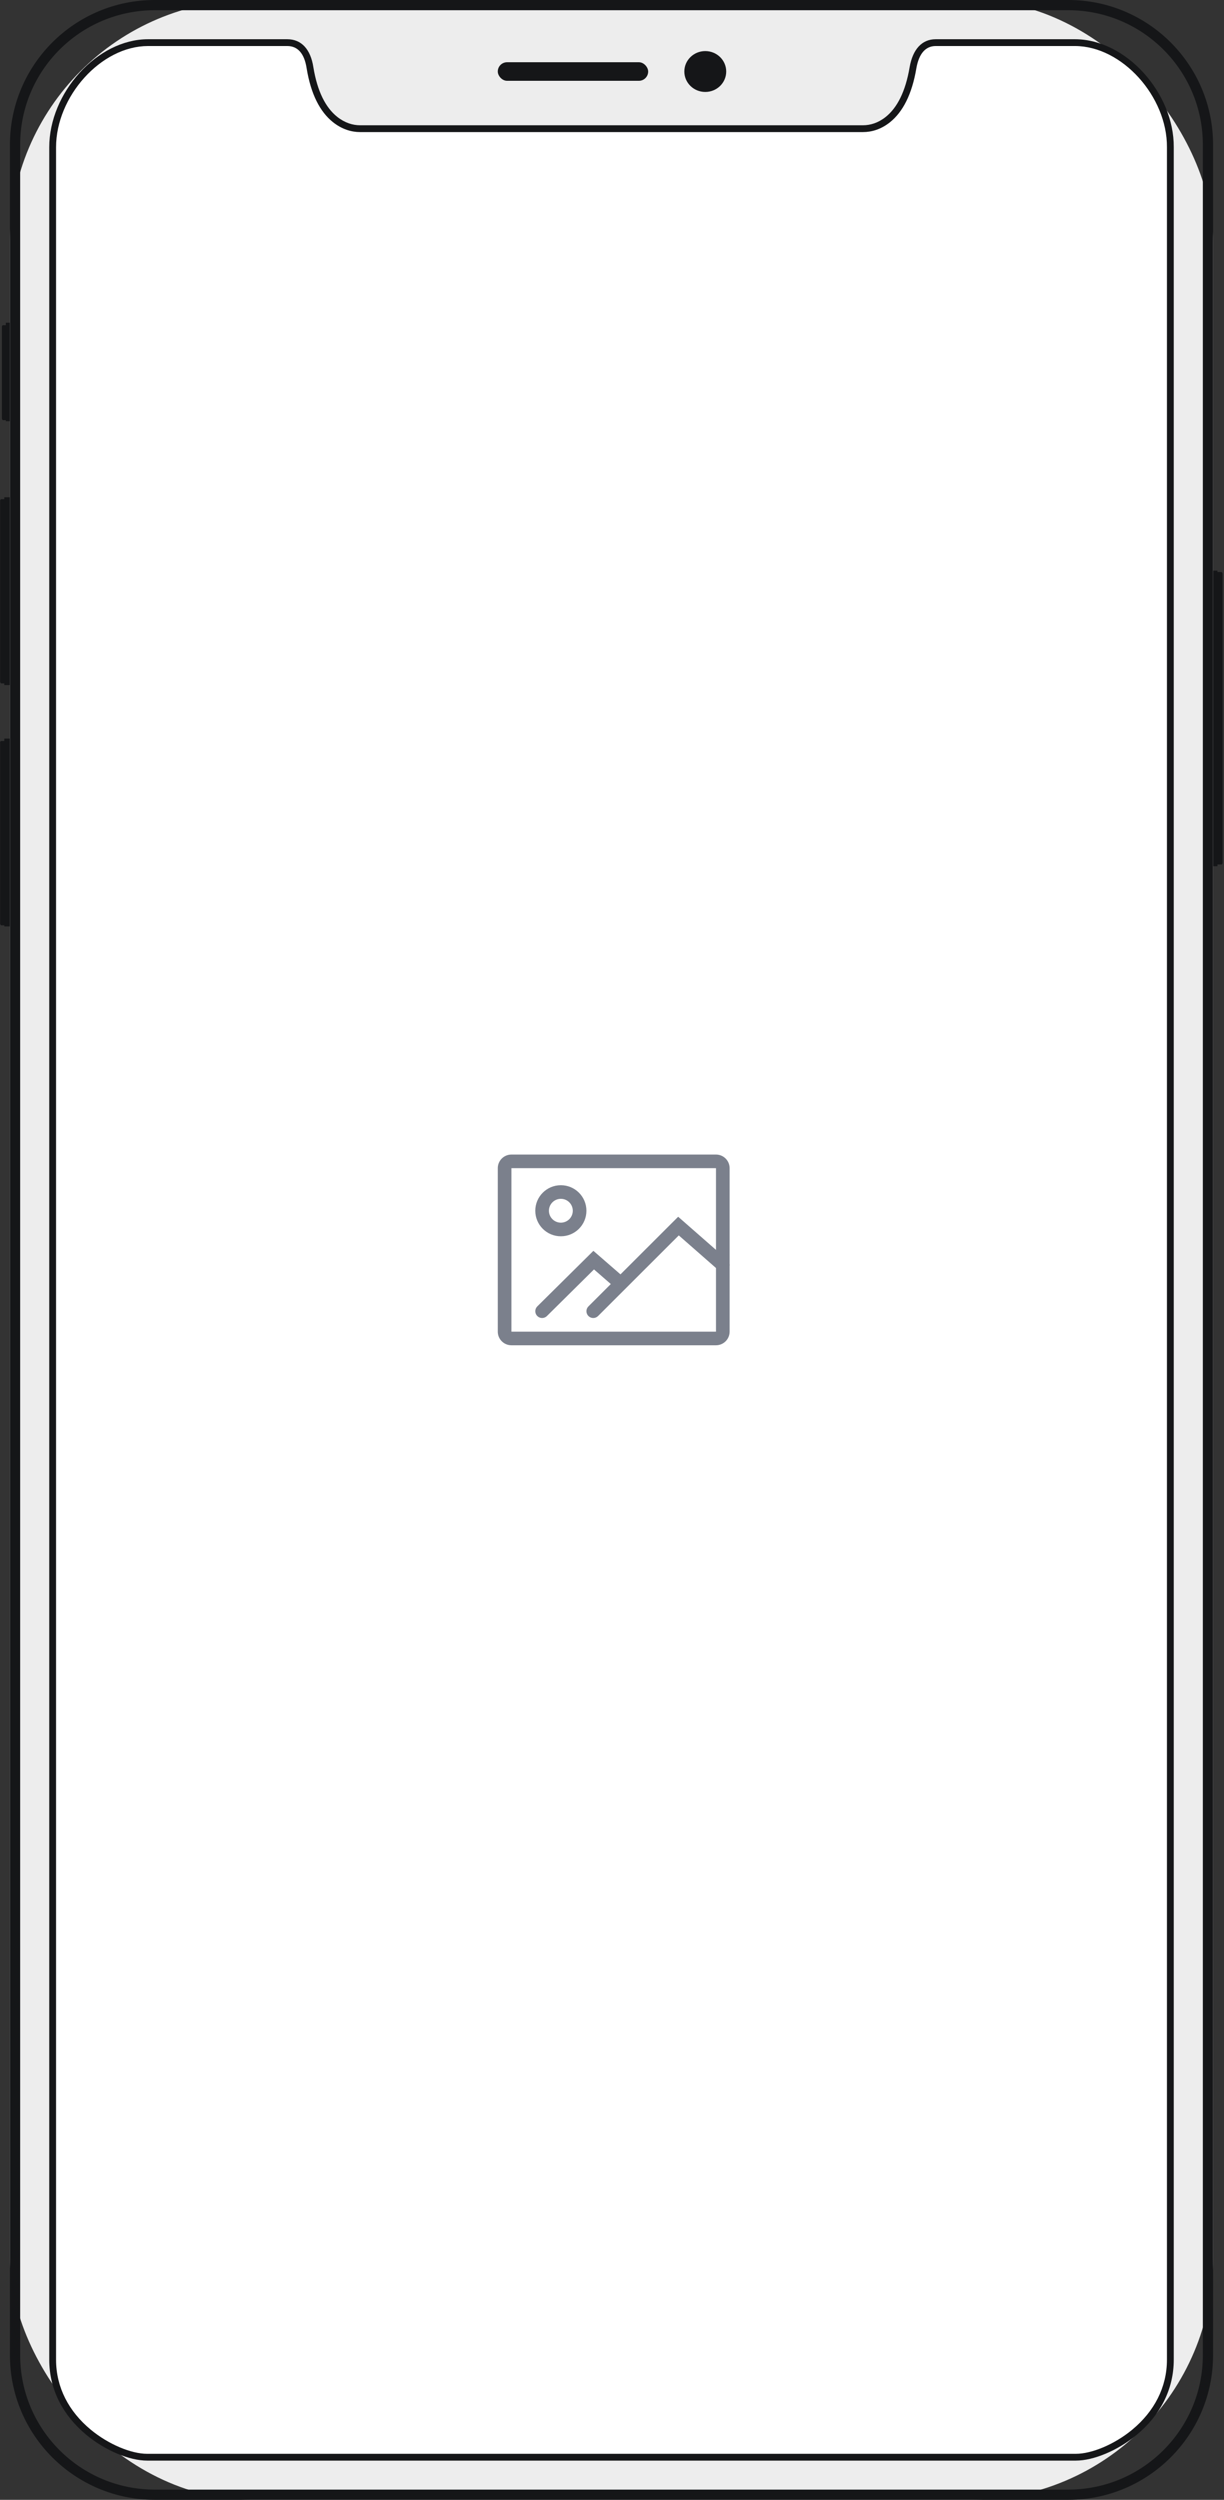 <svg width="215" height="439" viewBox="0 0 215 439" fill="none" xmlns="http://www.w3.org/2000/svg">
<rect x="0" y="0" width="215" height="439" fill="#333333" stroke="none"/>
<path fill-rule="evenodd" clip-rule="evenodd" d="M213.848 100.212H212.696V152.123H213.848V151.811H213.962H214.394H214.568C214.629 151.811 214.75 151.624 214.75 151.561V100.774C214.75 100.649 214.629 100.462 214.568 100.462H214.394H213.962H213.848V100.212Z" fill="#151618"/>
<path fill-rule="evenodd" clip-rule="evenodd" d="M0.75 162.691H1.902V129.707H0.75V130.134H0.204C0.143 130.134 -0.038 130.259 0.022 130.384V162.181C0.022 162.306 0.143 162.493 0.204 162.493H0.75V162.691Z" fill="#151618"/>
<path fill-rule="evenodd" clip-rule="evenodd" d="M0.75 120.309H1.902V87.326H0.75V87.656H0.379H0.204C0.143 87.656 0.022 87.781 0.022 87.906V119.702C0.022 119.827 0.143 120.015 0.204 120.015H0.379H0.75V120.309Z" fill="#151618"/>
<path fill-rule="evenodd" clip-rule="evenodd" d="M1.024 73.974H2.176V56.67H1.024V57.109H0.689H0.515C0.454 57.109 0.333 57.234 0.333 57.359V73.475C0.333 73.6 0.454 73.788 0.515 73.788H0.689H1.024V73.974Z" fill="#151618"/>
<rect x="1.745" width="211.335" height="439" rx="42.486" fill="#EDEDED"/>
<path fill-rule="evenodd" clip-rule="evenodd" d="M187.636 0H27.189C13.137 0 1.745 11.377 1.745 25.411V413.589C1.745 427.623 13.137 439 27.189 439H187.636C201.689 439 213.08 427.623 213.08 413.589V25.411C213.08 11.377 201.689 0 187.636 0ZM3.542 25.411C3.542 12.368 14.129 1.794 27.189 1.794H187.636C200.696 1.794 211.284 12.368 211.284 25.411V413.589C211.284 426.632 200.696 437.206 187.636 437.206H27.189C14.129 437.206 3.542 426.632 3.542 413.589V25.411Z" fill="#151618"/>
<path d="M188.805 7.485C179.952 7.485 165.238 7.485 164.365 7.485C162.246 7.485 160.874 9.053 160.375 11.874C158.692 21.908 153.205 22.597 151.584 22.597C150.213 22.597 64.674 22.597 63.241 22.597C61.62 22.597 56.071 21.845 54.45 11.874C54.013 9.053 52.642 7.485 50.46 7.485C49.525 7.485 34.873 7.485 26.02 7.485C17.167 7.485 9.249 16.891 9.249 25.858C9.249 34.825 9.249 403.735 9.249 414.396C9.249 425.495 20.471 431.515 25.833 431.515C28.763 431.515 186.062 431.515 188.992 431.515C194.354 431.515 205.576 425.495 205.576 414.396C205.576 403.735 205.576 30.938 205.576 25.858C205.638 16.891 197.658 7.485 188.805 7.485Z" fill="white"/>
<rect x="87.437" y="202.753" width="40.724" height="33.493" rx="4" fill="white"/>
<path fill-rule="evenodd" clip-rule="evenodd" d="M125.766 202.753H89.833C88.51 202.753 87.437 203.824 87.437 205.146V233.854C87.437 235.175 88.51 236.246 89.833 236.246H125.766C127.089 236.246 128.161 235.175 128.161 233.854V205.146C128.161 203.824 127.089 202.753 125.766 202.753ZM89.833 233.854V205.146H125.766V233.854H89.833Z" fill="#7B808C"/>
<path fill-rule="evenodd" clip-rule="evenodd" d="M94.025 212.622C94.025 215.099 96.036 217.107 98.517 217.107C100.997 217.107 103.008 215.099 103.008 212.622C103.008 210.144 100.997 208.136 98.517 208.136C96.036 208.136 94.025 210.144 94.025 212.622ZM100.613 212.622C100.613 213.778 99.674 214.715 98.517 214.715C97.359 214.715 96.421 213.778 96.421 212.622C96.421 211.466 97.359 210.528 98.517 210.528C99.674 210.528 100.613 211.466 100.613 212.622Z" fill="#7B808C"/>
<path d="M96.066 231.115C95.596 231.58 94.838 231.577 94.372 231.108C93.906 230.639 93.91 229.881 94.379 229.416L104.231 219.662L109.783 224.486C110.282 224.919 110.335 225.675 109.901 226.173C109.467 226.672 108.71 226.724 108.211 226.291L104.337 222.926L96.066 231.115Z" fill="#7B808C"/>
<path d="M105.053 231.111C104.585 231.578 103.827 231.579 103.359 231.111C102.891 230.644 102.891 229.887 103.359 229.42L119.123 213.675L127.754 221.237C128.251 221.673 128.3 222.429 127.864 222.926C127.428 223.422 126.671 223.471 126.174 223.036L119.23 216.951L105.053 231.111Z" fill="#7B808C"/>
<path fill-rule="evenodd" clip-rule="evenodd" d="M206.175 25.858C206.241 16.354 197.806 6.887 188.805 6.887H164.365C161.934 6.887 160.335 8.663 159.785 11.77C159.055 16.123 157.573 18.94 155.582 20.531C154.246 21.599 152.858 21.999 151.584 21.999H63.241C61.982 21.999 60.565 21.584 59.22 20.508C57.22 18.907 55.743 16.096 55.041 11.778C54.56 8.67 52.955 6.887 50.46 6.887H26.02C17.04 6.887 8.65 16.327 8.65 25.858V414.396C8.65 419.651 11.076 424.189 15.147 427.577C18.502 430.369 22.772 432.113 25.833 432.113H188.992C192.053 432.113 196.323 430.369 199.678 427.577C203.749 424.189 206.175 419.651 206.175 414.396V25.858ZM164.365 8.083H188.805C197.11 8.083 205.039 16.982 204.977 25.854L204.977 27.409V414.396C204.977 419.27 202.725 423.485 198.911 426.658C195.76 429.28 191.754 430.917 188.992 430.917H25.833C23.071 430.917 19.065 429.28 15.914 426.658C12.1 423.485 9.848 419.27 9.848 414.396V25.858C9.848 16.958 17.736 8.083 26.02 8.083H50.46C52.289 8.083 53.458 9.382 53.858 11.966C54.605 16.563 56.223 19.642 58.471 21.442C60.048 22.704 61.728 23.195 63.241 23.195H151.584C153.111 23.195 154.761 22.72 156.331 21.465C158.569 19.676 160.191 16.594 160.966 11.973C161.423 9.387 162.597 8.083 164.365 8.083Z" fill="#151618"/>
<path fill-rule="evenodd" clip-rule="evenodd" d="M123.885 16.148C125.916 16.148 127.563 14.542 127.563 12.56C127.563 10.578 125.916 8.971 123.885 8.971C121.853 8.971 120.206 10.578 120.206 12.56C120.206 14.542 121.853 16.148 123.885 16.148Z" fill="#151618"/>
<rect x="87.437" y="10.929" width="26.416" height="3.262" rx="1.631" fill="#151618"/>
</svg>
